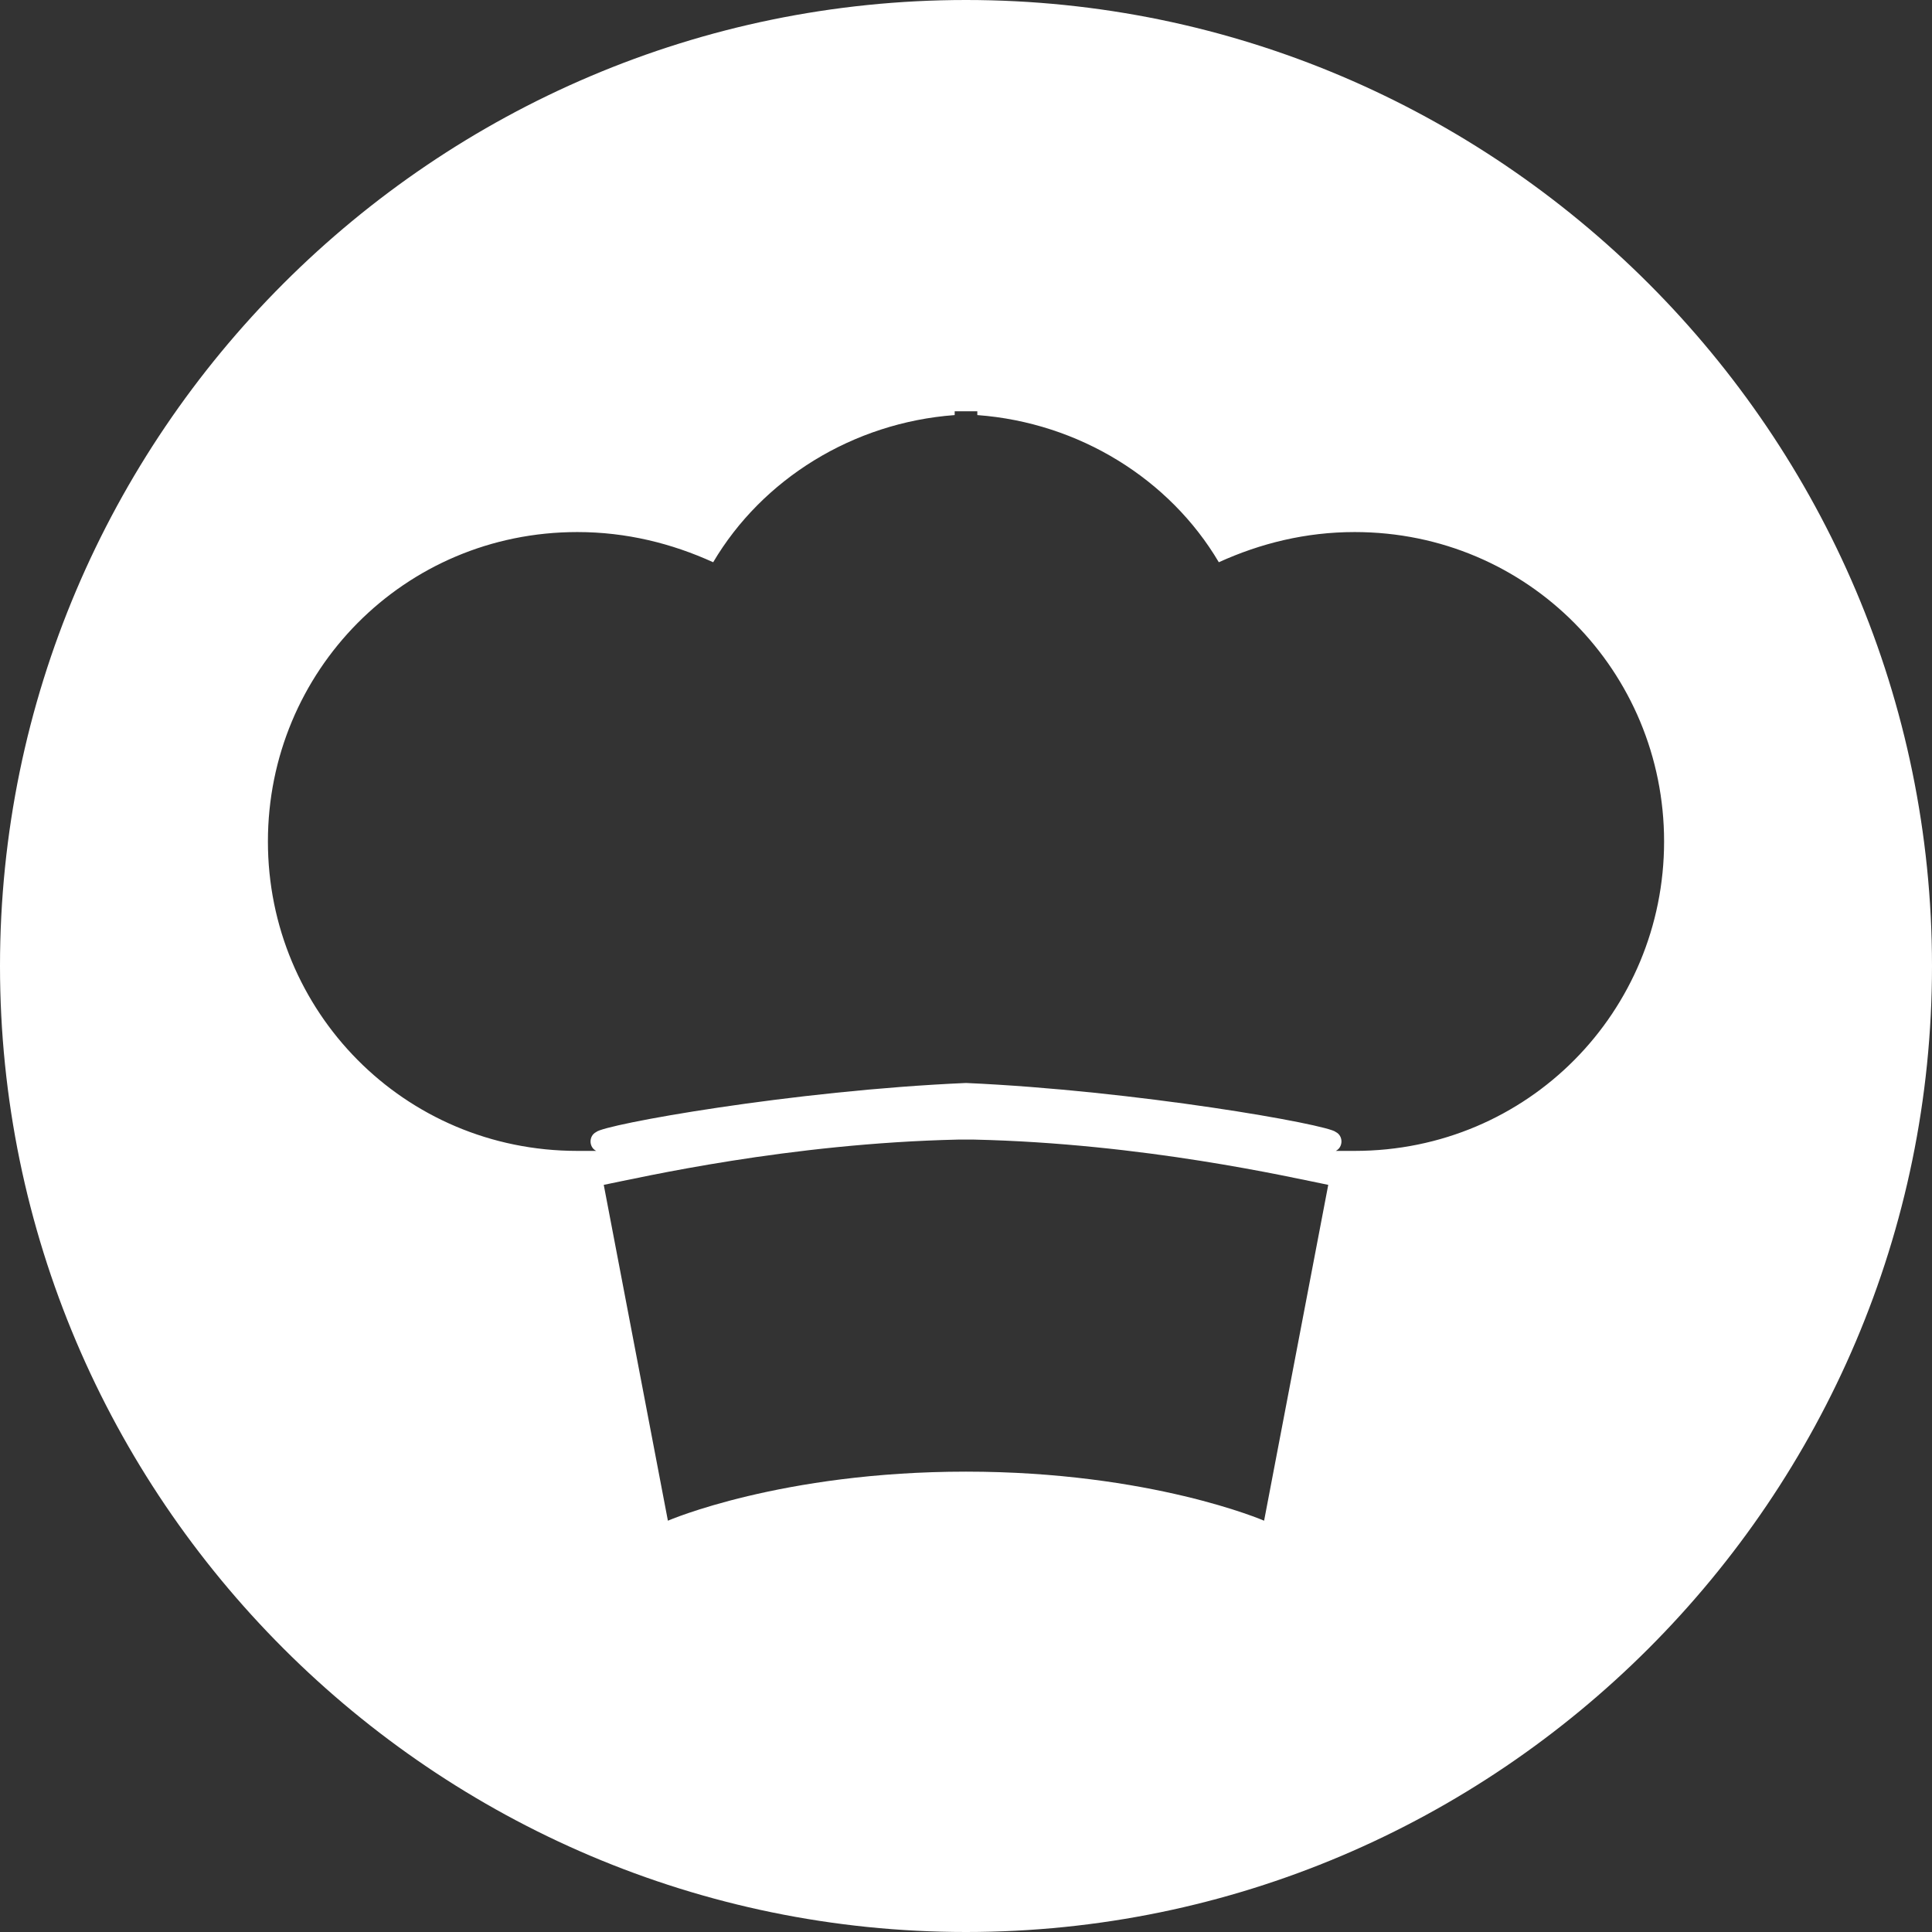 <?xml version="1.0" encoding="UTF-8"?>
<!DOCTYPE svg PUBLIC "-//W3C//DTD SVG 1.1//EN" "http://www.w3.org/Graphics/SVG/1.1/DTD/svg11.dtd">
<!-- Creator: CorelDRAW X7 -->
<svg xmlns="http://www.w3.org/2000/svg" xml:space="preserve" width="512px" height="512px" version="1.1" style="shape-rendering:geometricPrecision; text-rendering:geometricPrecision; image-rendering:optimizeQuality; fill-rule:evenodd; clip-rule:evenodd"
viewBox="0 0 512 512"
 xmlns:xlink="http://www.w3.org/1999/xlink">
 <rect x="0" y="0" width="512" height="512" fill="#333333" stroke="none"/>
 <defs>
  <style type="text/css">
   <![CDATA[
    .fil0 {fill:white}
   ]]>
  </style>
 </defs>
 <g id="Слой_x0020_1">
  <path class="fil0" d="M256 0c141,0 256,115 256,256 0,141 -115,256 -256,256 -141,0 -256,-115 -256,-256 0,-141 115,-256 256,-256zm2 302l0 0c-1,0 -1,0 -2,0 -1,0 -1,0 -2,0l0 0c-45,1 -84,10 -94,12l0 0 17 89c0,0 30,-13 79,-13 49,0 79,13 79,13l17 -89 0 0c-10,-2 -49,-11 -94,-12zm101 -161c-13,0 -25,3 -36,8 -13,-22 -37,-37 -64,-39l0 -1c-1,0 -2,0 -3,0 -1,0 -2,0 -3,0l0 1c-27,2 -51,17 -64,39 -11,-5 -23,-8 -36,-8 -46,0 -82,37 -82,82 0,45 36,82 82,82 1,0 3,0 5,0 -2,-1 -2,-4 0,-5 2,-2 52,-11 98,-13 45,2 96,11 98,13 2,1 2,4 0,5 2,0 4,0 5,0 46,0 82,-37 82,-82 0,-45 -36,-82 -82,-82z"/>
 </g>
</svg>
